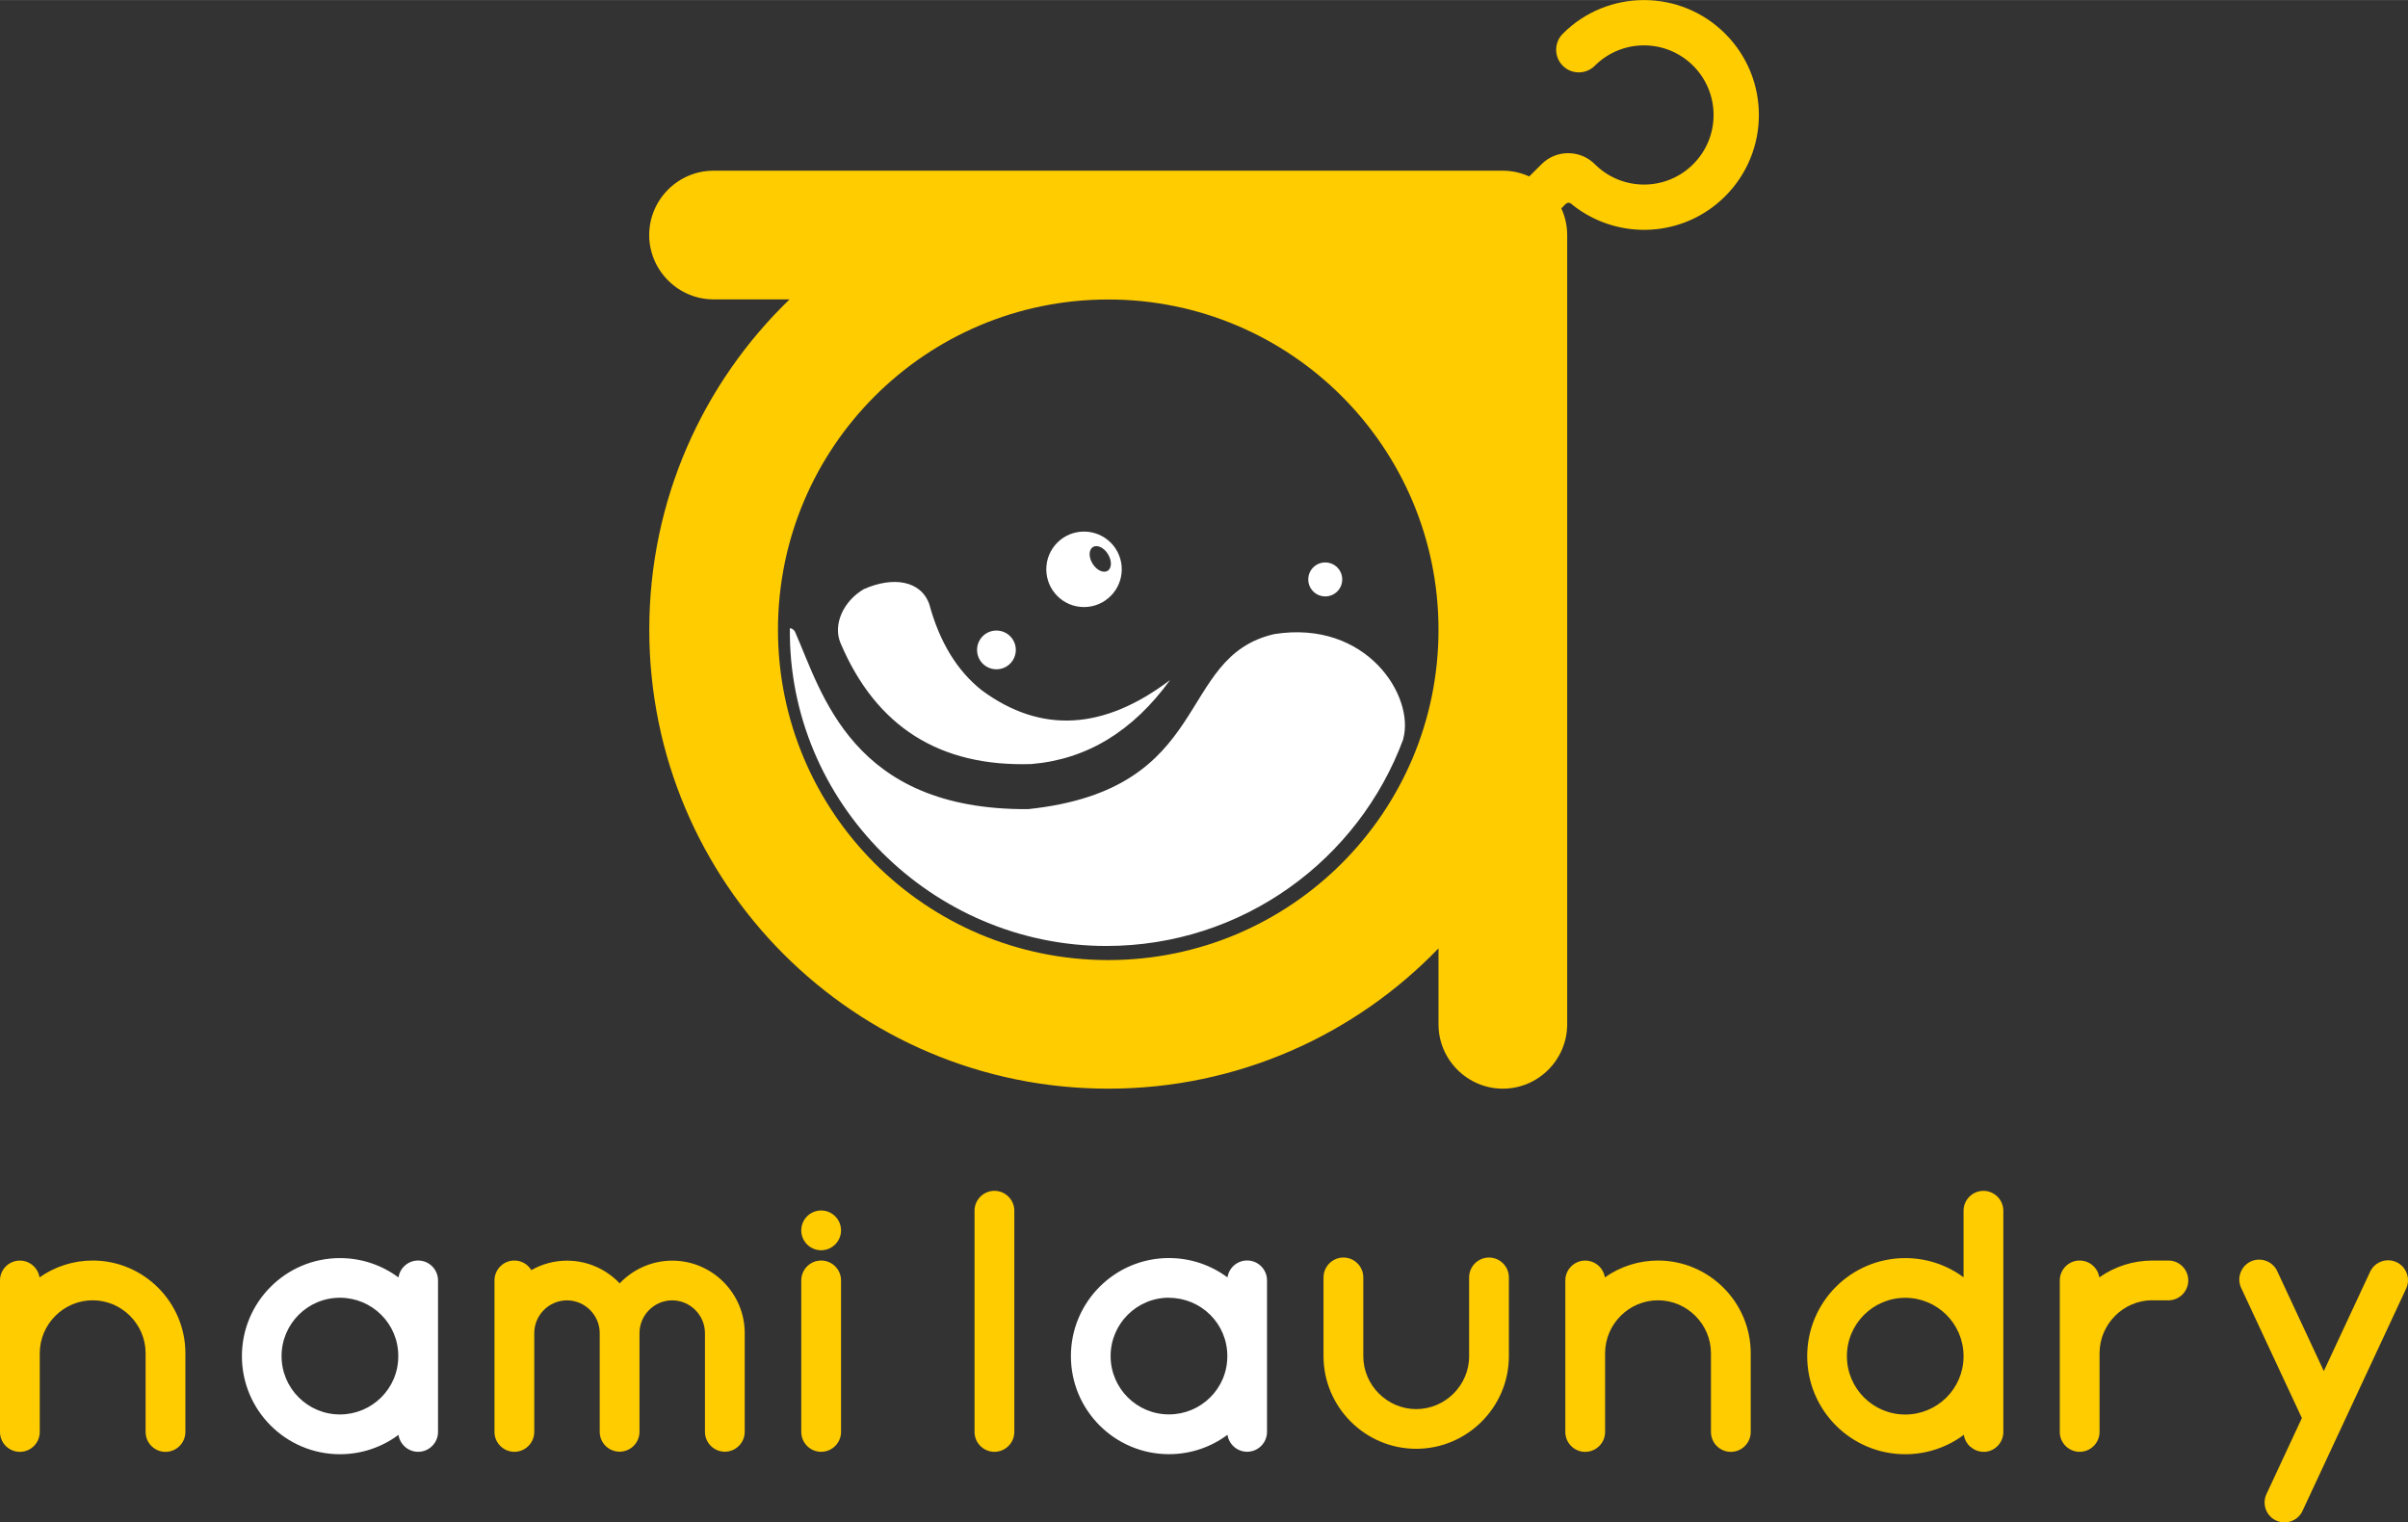 <?xml version="1.0" encoding="UTF-8"?>
<!DOCTYPE svg PUBLIC "-//W3C//DTD SVG 1.0//EN" "http://www.w3.org/TR/2001/REC-SVG-20010904/DTD/svg10.dtd">
<!-- Creator: CorelDRAW 2019 (64-Bit) -->
<svg xmlns="http://www.w3.org/2000/svg" xml:space="preserve" width="2.137in" height="1.351in" version="1.0" shape-rendering="geometricPrecision" text-rendering="geometricPrecision" image-rendering="optimizeQuality" fill-rule="evenodd" clip-rule="evenodd"
viewBox="0 0 2136.95 1350.86"
 xmlns:xlink="http://www.w3.org/1999/xlink">
 <rect x="0" y="0" width="2136.95" height="1350.86" fill="#333333" stroke="none"/>
 <g id="Layer_x0020_1">
  <path fill="white" d="M1245.26 655.63c10.47,-37.7 -32.34,-106.04 -114.46,-93.01 -88.59,20.34 -52.51,137.78 -218.37,155.31 -156.67,1.11 -182.97,-103.31 -206.79,-157.1 -0.94,-2.21 -2.98,-3.32 -4.68,-3.49 -1.78,155.05 126.54,282.02 280.84,282.02 120.93,0 223.98,-76.51 263.56,-183.64l-0.09 -0.09zm-69.19 -156.59c8.34,0 15.07,6.72 15.07,15.07 0,8.34 -6.72,15.06 -15.07,15.06 -8.34,0 -15.07,-6.72 -15.07,-15.06 0,-8.34 6.72,-15.07 15.07,-15.07zm-214.11 -27.4c18.55,0 33.53,14.98 33.53,33.45 0,18.47 -14.98,33.53 -33.53,33.53 -18.47,0 -33.44,-14.98 -33.44,-33.53 0,-18.47 14.98,-33.45 33.44,-33.45zm7.92 13.7c3.74,-2.3 9.78,0.43 13.36,6.3 3.58,5.79 3.49,12.42 -0.25,14.81 -3.74,2.3 -9.79,-0.43 -13.36,-6.3 -3.66,-5.79 -3.49,-12.43 0.26,-14.81zm-85.61 74.12c9.53,0 17.19,7.66 17.19,17.19 0,9.53 -7.66,17.19 -17.19,17.19 -9.53,0 -17.19,-7.66 -17.19,-17.19 0,-9.53 7.66,-17.19 17.19,-17.19zm-117.44 -36.85c25.53,-11.24 50.3,-7.75 57.87,13.53 9.11,33.53 24.68,59.15 46.89,76.59 52.34,38.38 107.91,35.23 166.79,-9.36 -33.11,45.61 -74.04,70.46 -123.05,74.55 -81.44,2.64 -137.95,-33.11 -169.44,-107.4 -6.81,-16 2.13,-36.94 20.85,-47.91l0.09 0.01z"/>
  <path fill="#FFCC00" d="M983.49 265.7c161.86,0 293.09,131.23 293.09,293.09 0,161.86 -131.23,293.09 -293.09,293.09 -161.86,0 -293.09,-131.23 -293.09,-293.09 0,-161.86 131.23,-293.09 293.09,-293.09zm412.06 -83.91c40.68,32.17 98.88,28.94 135.48,-7.75 39.83,-39.83 39.83,-104.33 0,-144.16 -39.83,-39.83 -104.42,-39.83 -144.16,0 -7.83,7.83 -7.83,20.59 0,28.42 7.83,7.83 20.59,7.83 28.42,0 24.08,-24.17 63.23,-24.08 87.31,0 24.08,24.08 24.17,63.23 0,87.32 -24.08,24.17 -63.23,24.08 -87.31,0 -13.02,-13.02 -34.3,-13.02 -47.23,0l-10.98 10.89c-7.15,-3.24 -15.07,-5.11 -23.4,-5.11 -220.33,0 -480.14,0 -700.47,0 -31.4,0 -57.1,25.7 -57.1,57.1 0,31.4 25.79,57.1 57.1,57.1l67.48 0c-76.76,74.04 -124.5,177.94 -124.5,293.09 0,224.92 182.37,407.29 407.3,407.29 115.05,0 218.96,-47.74 293.09,-124.5l0 67.4c0,31.4 25.7,57.1 57.1,57.1 31.4,0 57.1,-25.7 57.1,-57.1l0 -350.19 0 -347.98 0 -2.21c0,-8.42 -1.87,-16.42 -5.2,-23.65 4.09,-3.83 5.45,-7.32 9.96,-3.15l0 0.09z"/>
  <path fill="#FFCC00" d="M2062.27 1216.52l41.05 -88.07c4.11,-8.82 14.64,-12.63 23.46,-8.52 8.82,4.11 12.63,14.64 8.52,23.46l-91.98 197.29c-4.11,8.82 -14.64,12.63 -23.46,8.52 -8.77,-4.11 -12.63,-14.64 -8.52,-23.46l31.43 -67.47 -53.88 -115.49c-4.11,-8.77 -0.25,-19.35 8.52,-23.46 8.82,-4.11 19.35,-0.25 23.46,8.52l41.35 88.67 0.05 0zm-1333.55 -142.45c9.72,0 17.65,7.92 17.65,17.65 0,9.72 -7.92,17.65 -17.65,17.65 -9.72,0 -17.65,-7.87 -17.65,-17.65 0,-9.72 7.87,-17.65 17.65,-17.65zm-257.14 52.88c9.57,-5.41 20.4,-8.37 31.63,-8.37 17.89,0 34.68,7.47 46.72,20.15 12.03,-12.68 28.82,-20.15 46.66,-20.15 35.39,0 64.31,28.92 64.31,64.31l0 87.57c0,9.72 -7.92,17.65 -17.65,17.65 -9.72,0 -17.65,-7.92 -17.65,-17.65l0 -87.57c0,-15.94 -13.13,-29.07 -29.07,-29.07 -15.94,0 -29.02,13.13 -29.02,29.07l0 87.57c0,9.72 -7.92,17.65 -17.65,17.65 -9.72,0 -17.65,-7.92 -17.65,-17.65l0 -87.57c0,-15.94 -13.13,-29.07 -29.07,-29.07 -15.94,0 -29.02,13.13 -29.02,29.07l0 87.67c0,9.72 -7.92,17.65 -17.65,17.65 -9.72,0 -17.65,-7.92 -17.65,-17.65l0 -134.43c0,-9.72 7.92,-17.65 17.65,-17.65 6.37,0 11.93,3.41 15.04,8.47l0.06 0zm-436.48 6.47c13.68,-9.63 30.07,-14.94 47.17,-14.94 45.26,0 82.25,36.99 82.25,82.25l0 69.87c0,9.72 -7.92,17.65 -17.65,17.65 -9.72,0 -17.65,-7.92 -17.65,-17.65l0 -69.87c0,-25.76 -21.2,-46.97 -46.97,-46.97 -25.76,0 -46.97,21.2 -46.97,46.97l0 69.87c0,9.72 -7.92,17.65 -17.65,17.65 -9.72,0 -17.65,-7.92 -17.65,-17.65l0 -134.43c0,-9.72 7.92,-17.65 17.65,-17.65 8.82,0 16.14,6.52 17.44,14.94l0 -0.05zm693.62 -14.94c9.72,0 17.65,7.92 17.65,17.65l0 134.43c0,9.72 -7.92,17.65 -17.65,17.65 -9.72,0 -17.65,-7.92 -17.65,-17.65l0 -134.43c0,-9.72 7.92,-17.65 17.65,-17.65zm575.02 84.86c0,-23.31 0,-46.57 0,-69.87 0,-9.72 7.92,-17.65 17.65,-17.65 9.72,0 17.65,7.92 17.65,17.65 0,23.31 0,46.57 0,69.87 0,45.26 -36.99,82.2 -82.25,82.2 -45.26,0 -82.25,-36.99 -82.25,-82.2 0,-23.31 0,-46.57 0,-69.87 0,-9.72 7.92,-17.65 17.65,-17.65 9.72,0 17.65,7.92 17.65,17.65 0,23.31 0,46.57 0,69.87 0,25.76 21.2,46.97 46.97,46.97 25.76,0 46.97,-21.2 46.97,-46.97l-0.01 0zm120.5 -69.92c13.68,-9.63 30.07,-14.94 47.17,-14.94 45.26,0 82.25,36.99 82.25,82.25l0 69.87c0,9.72 -7.92,17.65 -17.65,17.65 -9.72,0 -17.65,-7.92 -17.65,-17.65l0 -69.87c0,-25.76 -21.2,-46.97 -46.97,-46.97 -25.76,0 -46.97,21.15 -46.97,46.97l0 69.87c0,9.72 -7.92,17.65 -17.65,17.65 -9.72,0 -17.65,-7.92 -17.65,-17.65l0 -134.43c0,-9.72 7.92,-17.65 17.65,-17.65 8.82,0 16.14,6.52 17.44,14.94l0 -0.05zm324.05 150.12c-3.01,-2.76 -4.96,-6.42 -5.56,-10.37 -14.84,11.08 -32.98,17.19 -51.93,17.19 -48.07,0 -87.02,-38.95 -87.02,-87.02 0,-48.07 38.95,-87.02 87.02,-87.02 18.9,0 36.94,6.07 51.73,17.04l0 -59.05c0,-9.72 7.92,-17.65 17.65,-17.65 9.72,0 17.65,7.92 17.65,17.65l0 196.74 -0.05 0.95 -0.1 0.95 -0.2 1.15 -0.2 0.9 -0.35 1.2 -0.3 0.8 -0.35 0.85 -0.4 0.75 -0.35 0.7 -0.45 0.75 -0.5 0.75 -0.55 0.75 -0.7 0.85 -0.6 0.6 -0.45 0.45 -0.85 0.75 -0.3 0.25 -1 0.75 -0.8 0.5 -1 0.55 -0.75 0.4 -0.8 0.35 -0.8 0.3 -0.85 0.25 -0.95 0.25 -1.2 0.25 -0.9 0.1 -0.95 0.05 -0.9 0 -0.9 -0.05 -0.75 -0.05 -0.95 -0.15 -0.95 -0.15 -0.8 -0.2 -0.75 -0.2 -0.8 -0.3 -0.9 -0.35 -0.7 -0.3 -0.8 -0.45 -0.75 -0.45 -0.65 -0.4 -0.65 -0.5c-0.45,-0.35 -0.9,-0.7 -1.35,-1.1l-0.05 -0.05 -0.09 -0zm-5.77 -80.9c-0.35,-28.32 -23.41,-51.08 -51.73,-51.08 -28.57,0 -51.78,23.16 -51.78,51.78 0,28.57 23.16,51.78 51.78,51.78 28.32,0 51.38,-22.76 51.73,-50.98l0 -1.45 0 -0.05zm-860.03 -146.01c9.72,0 17.65,7.92 17.65,17.65l0 196.29c0,9.72 -7.92,17.65 -17.65,17.65 -9.72,0 -17.65,-7.92 -17.65,-17.65l0 -196.29c0,-9.72 7.92,-17.65 17.65,-17.65zm1027.3 97.09c-25.61,0.2 -46.57,21.3 -46.57,46.97l0 69.87c0,9.72 -7.92,17.65 -17.65,17.65 -9.72,0 -17.65,-7.92 -17.65,-17.65l0 -134.43c0,-9.72 7.92,-17.65 17.65,-17.65 8.82,0 16.14,6.52 17.44,14.94 13.68,-9.63 30.07,-14.94 47.17,-14.94l14.13 0c9.72,0 17.65,7.92 17.65,17.65 0,9.72 -7.92,17.65 -17.65,17.65l-14.29 0 -0.25 0 0 -0.05z"/>
  <path fill="white" d="M388.72 1270.55l0 -134.43c0,-9.72 -7.92,-17.65 -17.65,-17.65 -8.82,0 -16.19,6.52 -17.44,15.04 -14.84,-11.08 -32.98,-17.19 -51.93,-17.19 -48.07,0 -87.02,39 -87.02,87.02 0,48.07 39,87.02 87.02,87.02 18.95,0 37.09,-6.11 51.93,-17.19 1.25,8.47 8.62,15.04 17.44,15.04 9.72,0 17.65,-7.92 17.65,-17.65l0 -0zm-35.29 -67.47l0 0.5c0,28.52 -23.31,51.48 -51.78,51.48 -28.57,0 -51.78,-23.16 -51.78,-51.78 0,-28.57 23.16,-51.78 51.78,-51.78 28.47,0 51.78,22.96 51.78,51.48l0 0.1z"/>
  <path fill="white" d="M1037.38 1151.56c28.47,0 51.78,22.96 51.78,51.48l0 0.5c0,28.52 -23.31,51.48 -51.78,51.48 -28.57,0 -51.78,-23.16 -51.78,-51.78 0,-28.57 23.16,-51.78 51.78,-51.78l0 0.1zm0 -35.29c-48.07,0 -87.02,39 -87.02,87.02 0,48.07 38.95,87.02 87.02,87.02 19,0 37.09,-6.11 51.93,-17.19 1.25,8.47 8.62,15.04 17.44,15.04 9.72,0 17.65,-7.92 17.65,-17.65l0 -134.43c0,-9.72 -7.92,-17.65 -17.65,-17.65 -8.82,0 -16.19,6.52 -17.44,15.04 -14.84,-11.08 -32.98,-17.19 -51.93,-17.19l0 -0z"/>
 </g>
</svg>
